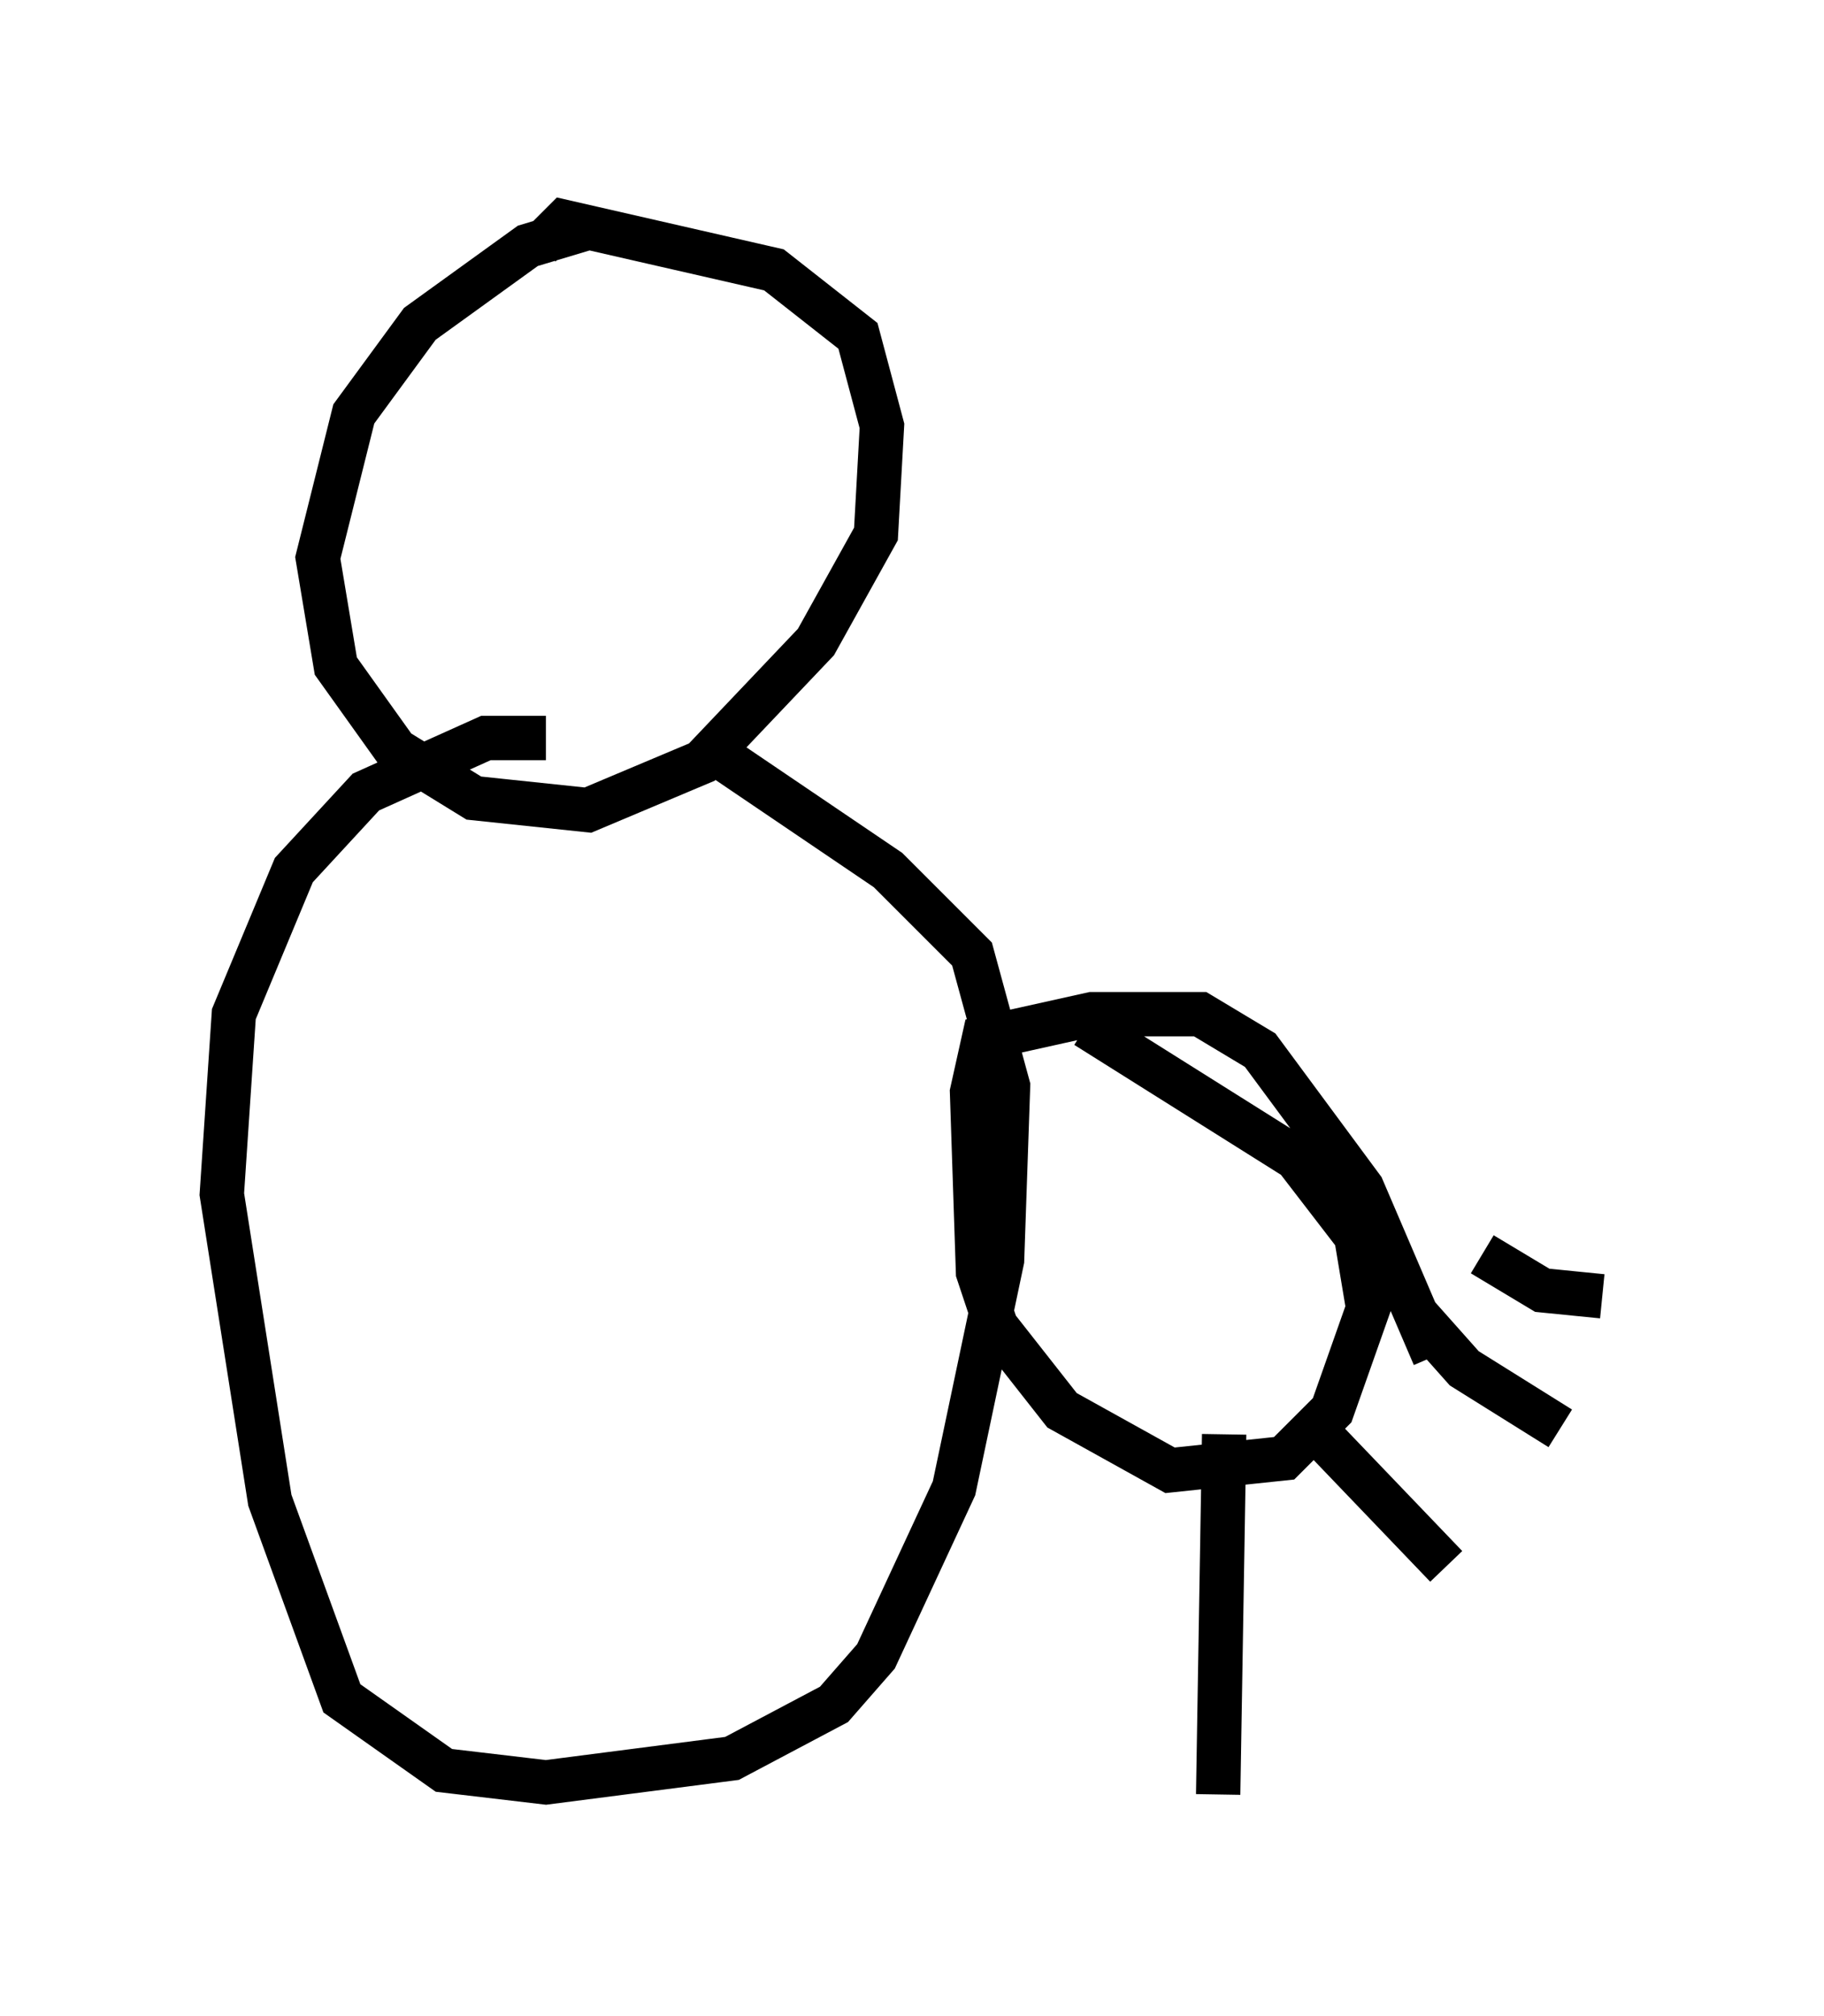 <?xml version="1.0" encoding="utf-8" ?>
<svg baseProfile="full" height="45.453" version="1.1" width="41.123" xmlns="http://www.w3.org/2000/svg" xmlns:ev="http://www.w3.org/2001/xml-events" xmlns:xlink="http://www.w3.org/1999/xlink"><defs /><rect fill="white" height="45.453" width="41.123" x="0" y="0" /><path d="M14.472, 5.271 m-1.218, -0.135 l-1.353, 0.406 -2.436, 1.759 l-1.488, 2.03 -0.812, 3.248 l0.406, 2.436 1.353, 1.894 l1.759, 1.083 2.571, 0.271 l2.571, -1.083 2.571, -2.706 l1.353, -2.436 0.135, -2.436 l-0.541, -2.03 -1.894, -1.488 l-4.736, -1.083 -0.541, 0.541 m3.654, 11.231 l4.195, 2.842 1.894, 1.894 l0.812, 2.977 -0.135, 3.924 l-1.083, 5.142 -1.759, 3.789 l-0.947, 1.083 -2.3, 1.218 l-4.195, 0.541 -2.3, -0.271 l-2.3, -1.624 -1.624, -4.465 l-1.083, -6.901 0.271, -4.059 l1.353, -3.248 1.624, -1.759 l2.706, -1.218 1.353, 0.0 m12.178, 6.495 l4.736, 2.977 1.353, 1.759 l0.271, 1.624 -0.812, 2.3 l-1.083, 1.083 -2.571, 0.271 l-2.436, -1.353 -1.488, -1.894 l-0.406, -1.218 -0.135, -4.059 l0.271, -1.218 2.436, -0.541 l2.436, 0.0 1.353, 0.812 l2.3, 3.112 1.624, 3.789 m-4.736, 1.759 l-0.135, 8.119 m2.03, -8.39 l3.112, 3.248 m-0.677, -5.683 l1.083, 1.218 2.165, 1.353 m-1.759, -3.924 l1.353, 0.812 1.353, 0.135 " fill="none" stroke="black" stroke-width="1" /></svg>